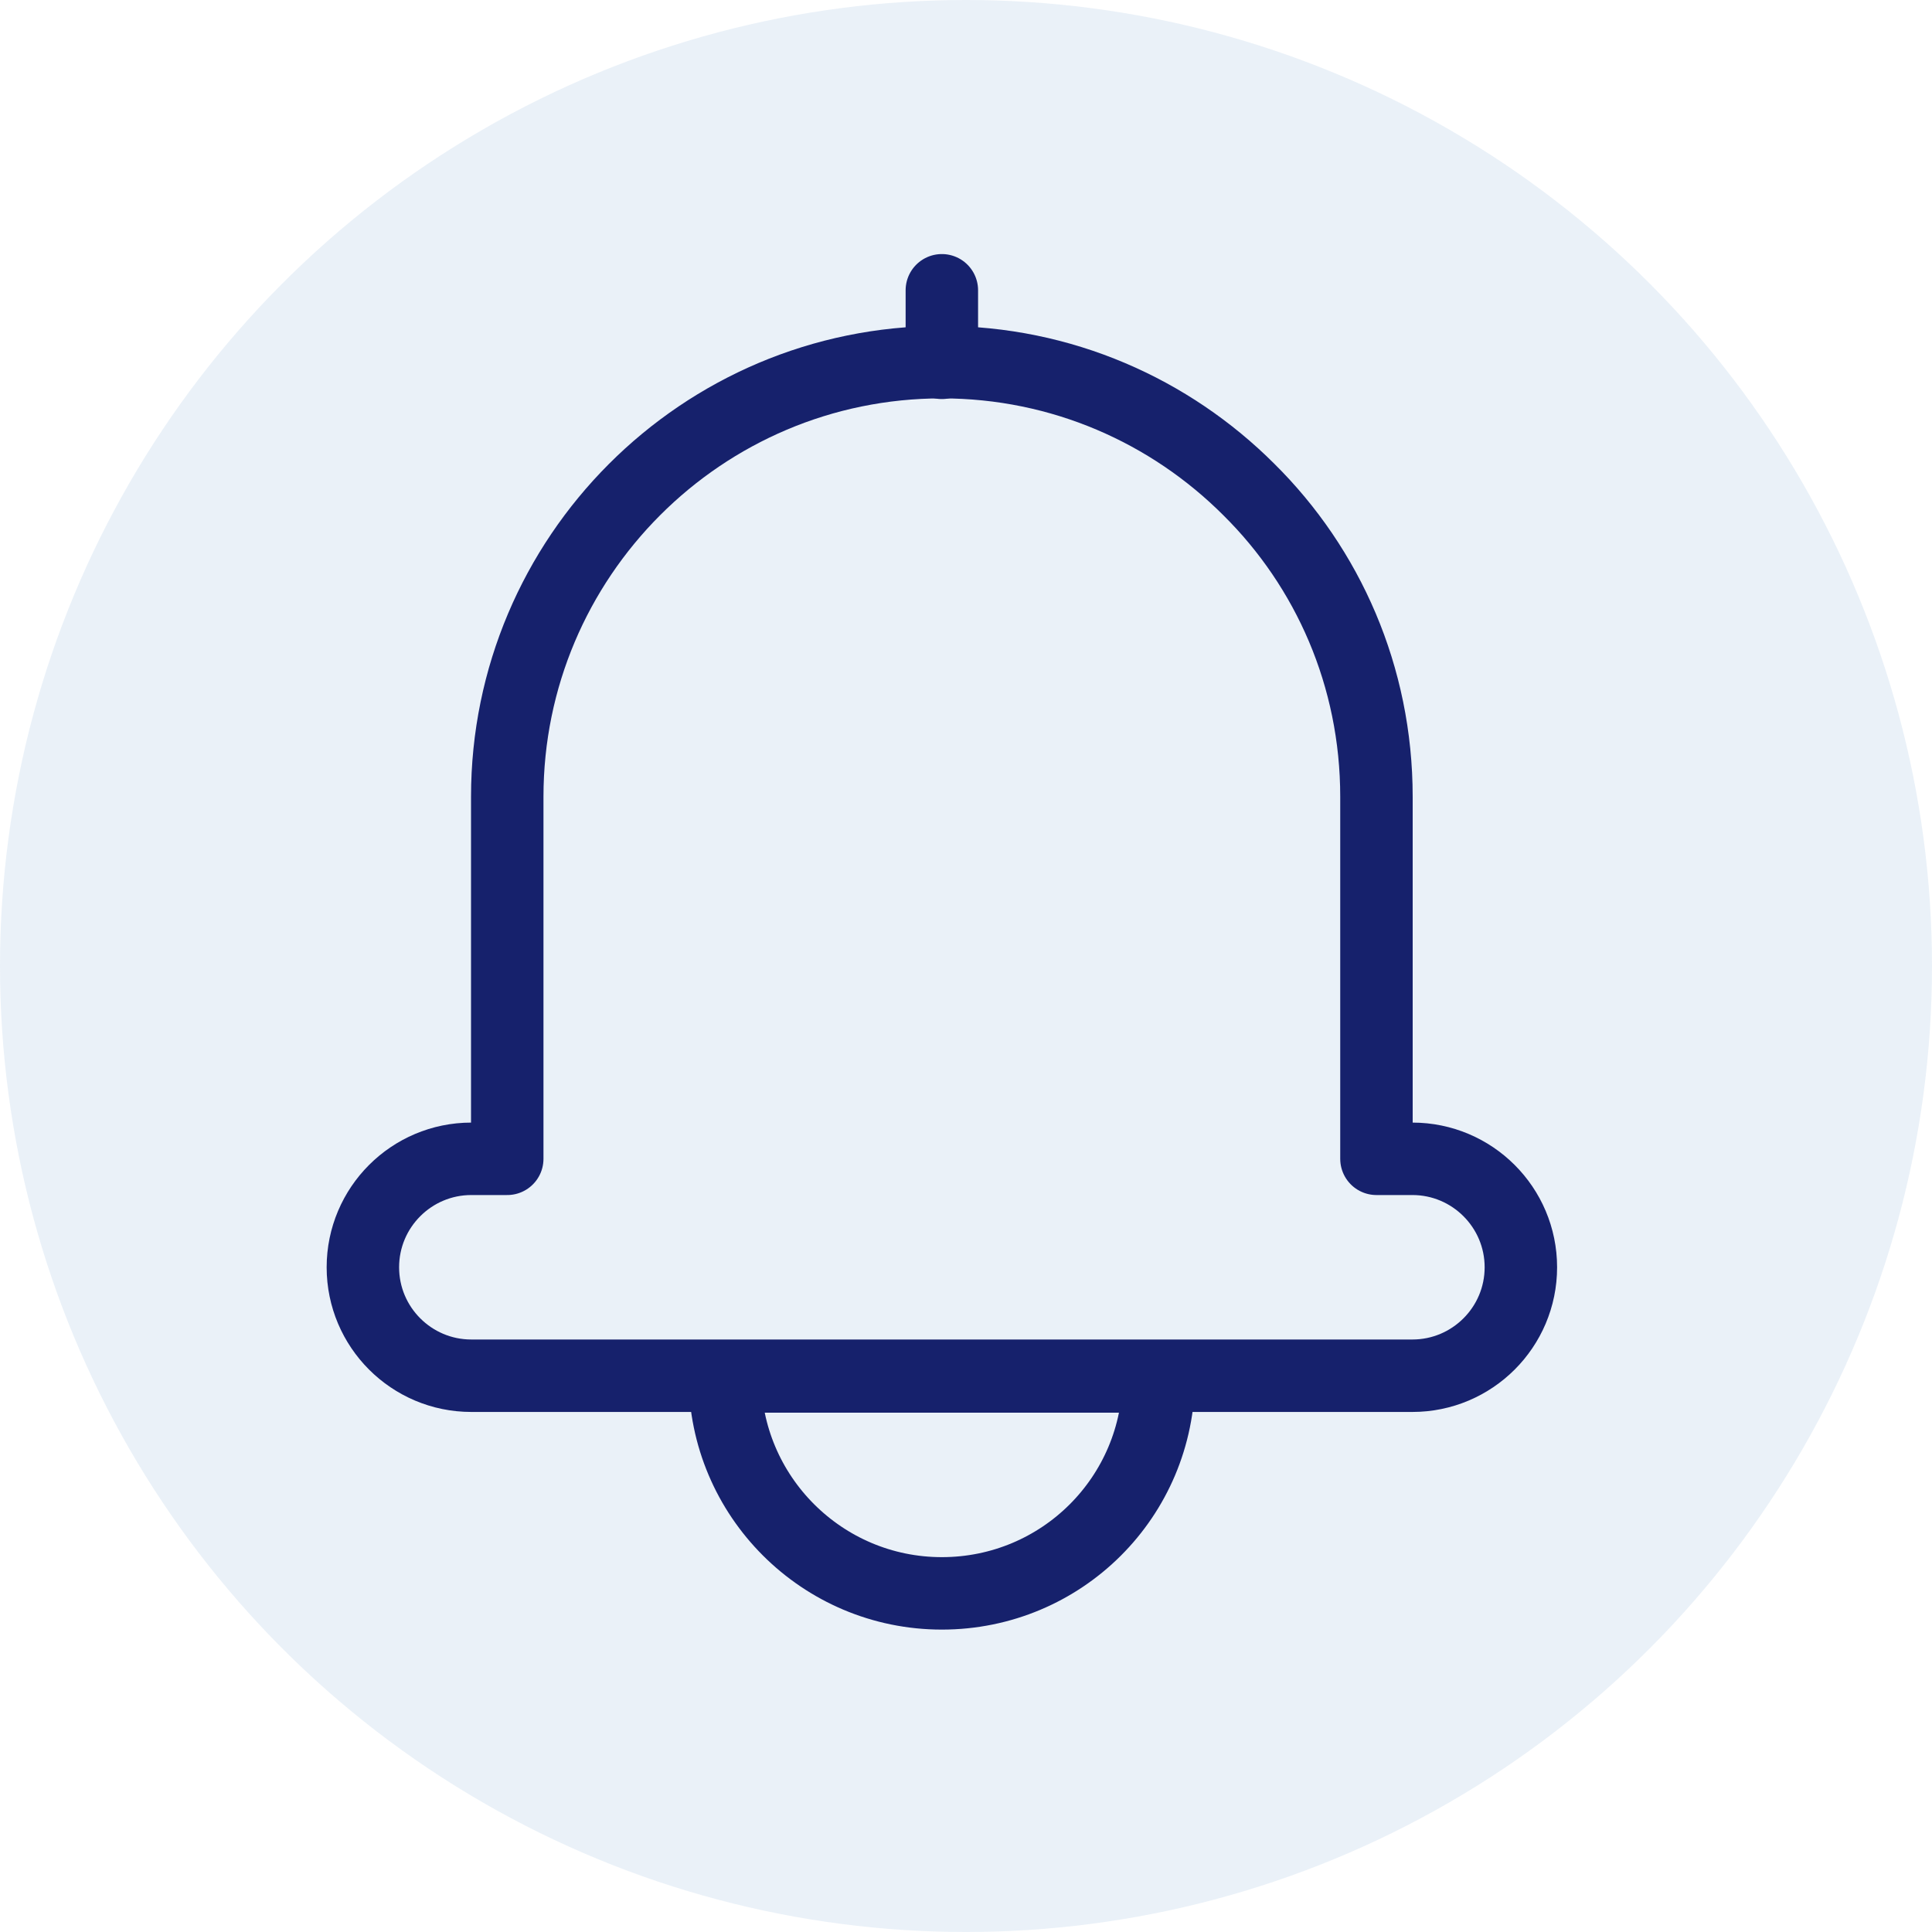 <svg width="40" height="40" viewBox="0 0 40 40" fill="none" xmlns="http://www.w3.org/2000/svg">
<circle opacity="0.1" cx="20" cy="20" r="20" fill="#2A6EBB"/>
<path d="M31.488 26.238C31.488 27.477 30.481 28.483 29.242 28.483H9.758C8.519 28.483 7.513 27.477 7.513 26.238C7.513 24.998 8.519 23.992 9.758 23.992H10.502V16.496C10.502 11.537 14.527 7.498 19.5 7.498C21.979 7.498 24.225 8.504 25.858 10.137C27.492 11.756 28.498 14.002 28.498 16.496V23.992H29.242C30.481 23.992 31.488 24.998 31.488 26.238Z" stroke="#16216C" stroke-width="1.5" stroke-linecap="round" stroke-linejoin="round"/>
<path d="M19.5 7.512V6.01" stroke="#16216C" stroke-width="1.5" stroke-linecap="round" stroke-linejoin="round"/>
<path d="M23.991 28.498C23.991 30.992 21.979 32.989 19.5 32.989C17.021 32.989 15.008 30.977 15.008 28.498H23.991Z" stroke="#16216C" stroke-width="1.5" stroke-linecap="round" stroke-linejoin="round"/>
</svg>
